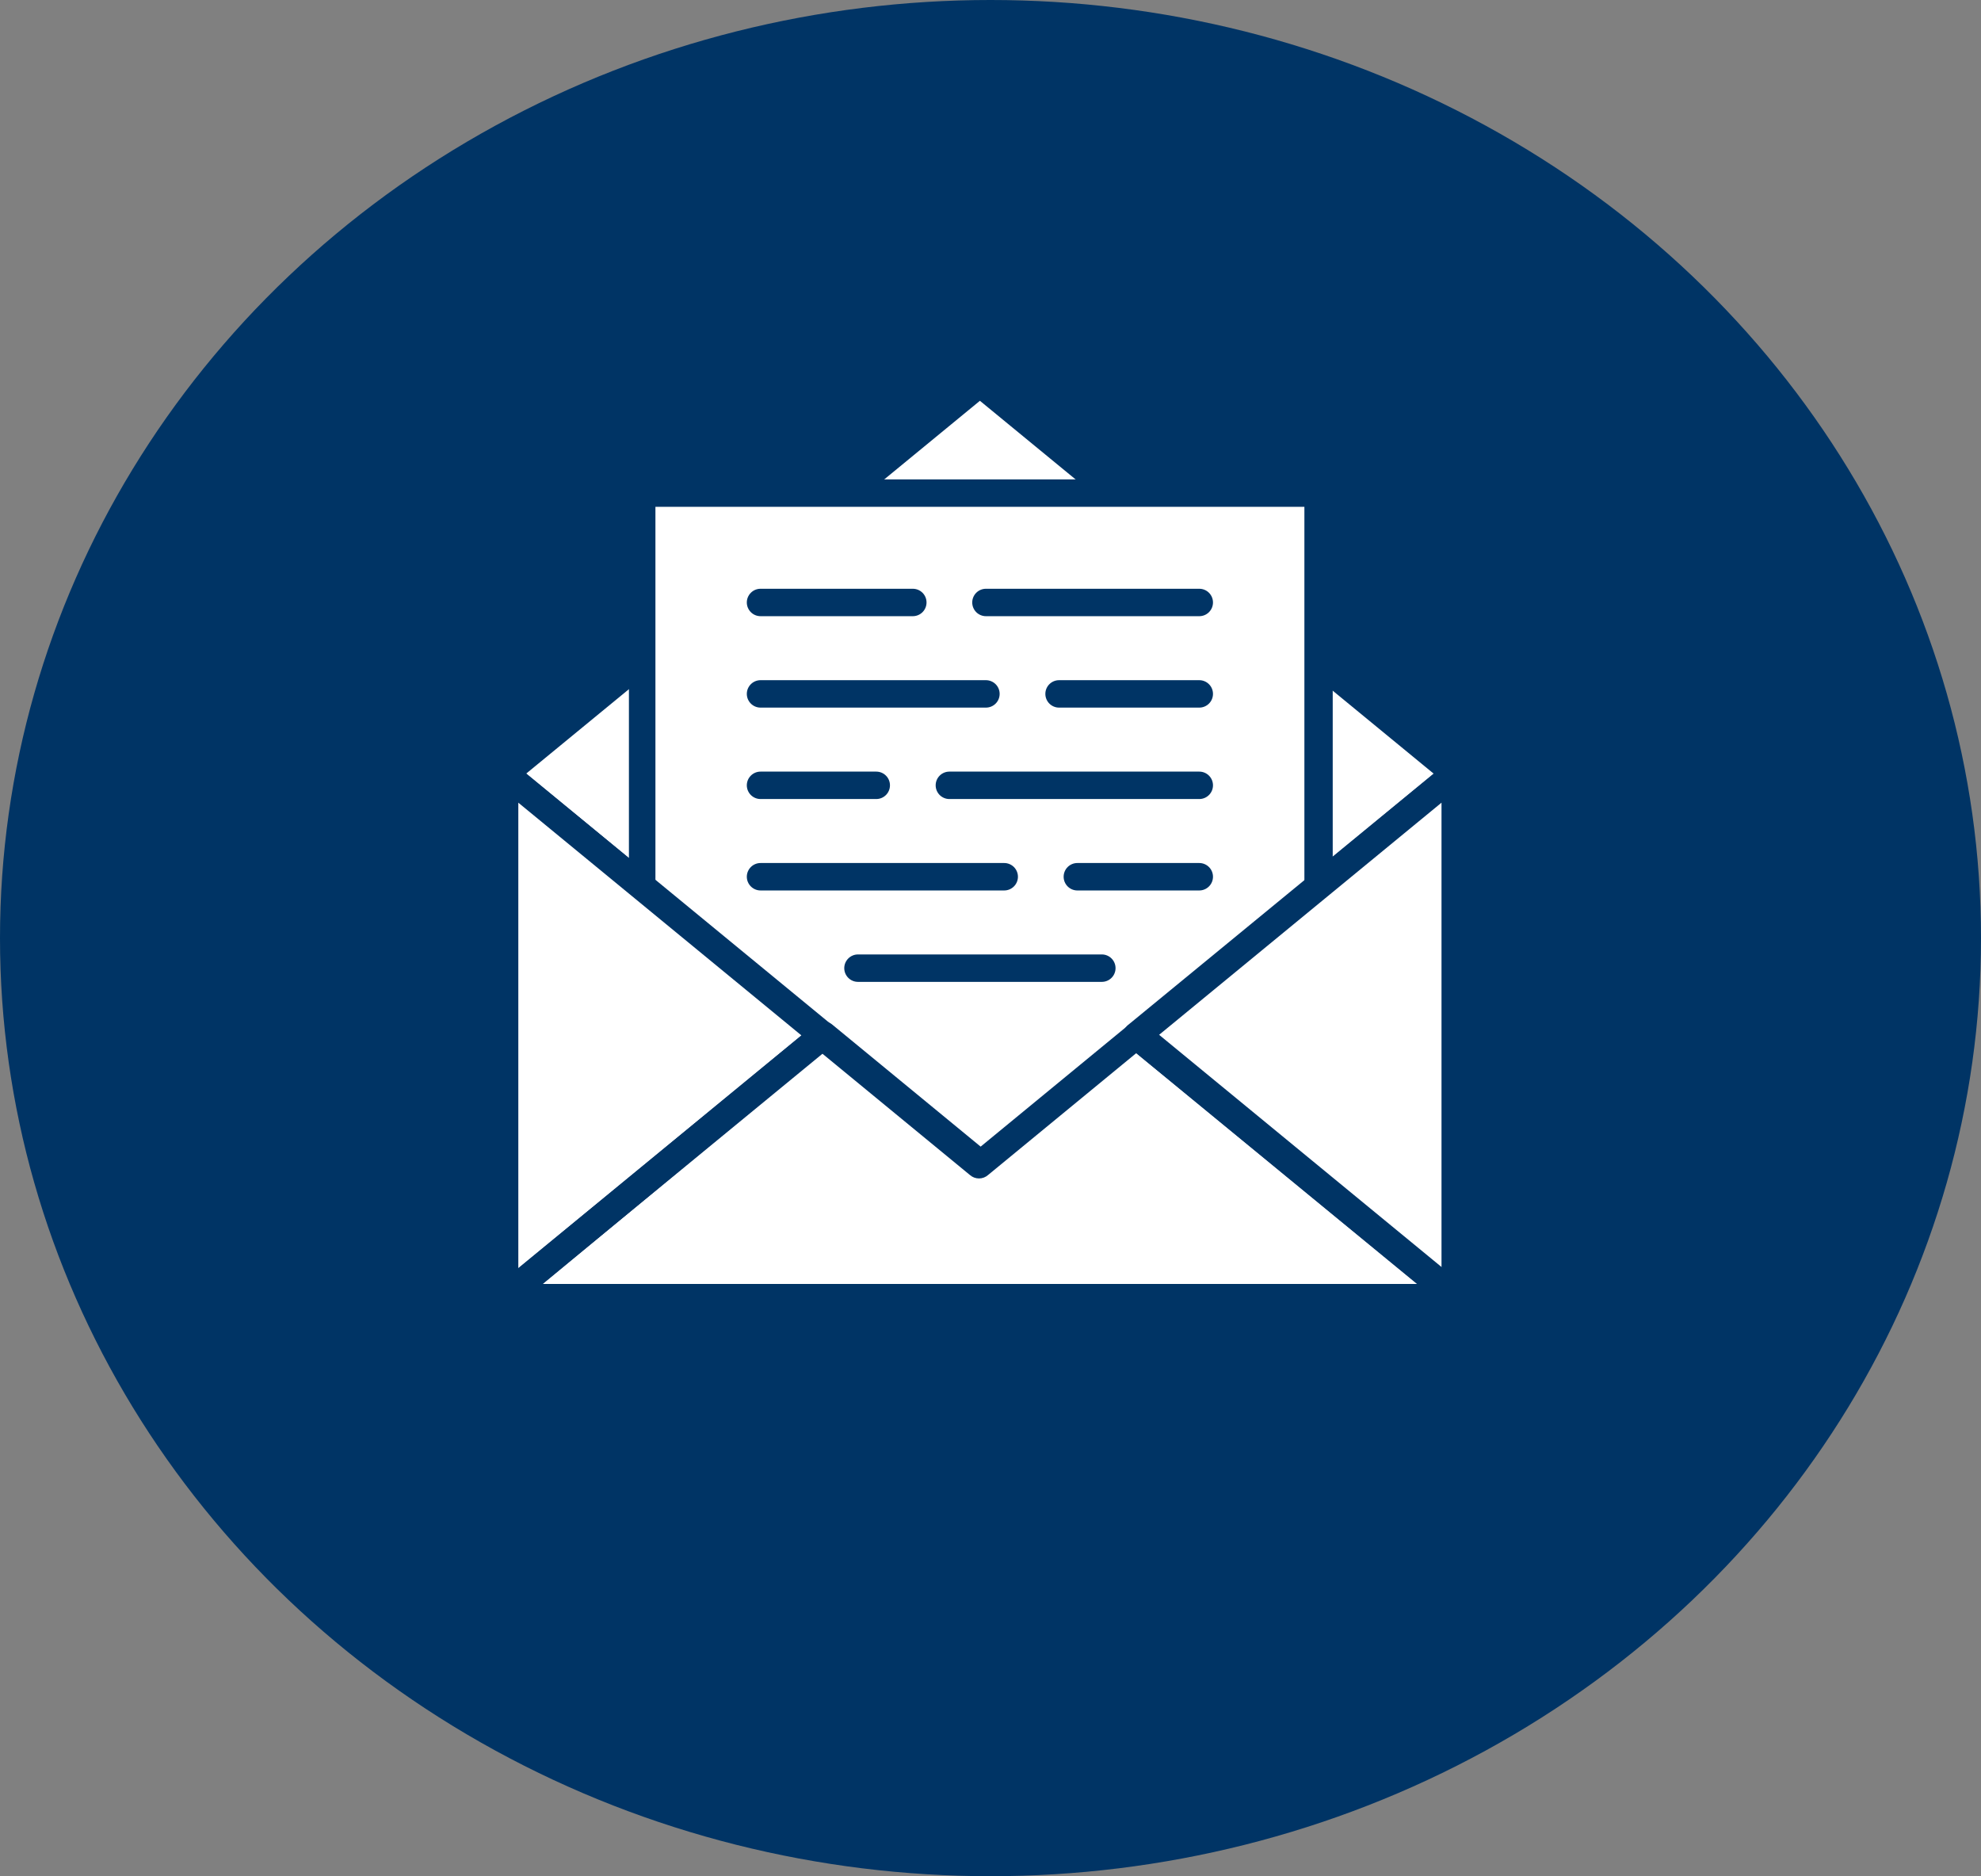<svg width="113" height="107" viewBox="0 0 113 107" fill="none" xmlns="http://www.w3.org/2000/svg">
	<rect x="0" y="0" width="113" height="107" fill="#808080" stroke="none"/>
	<ellipse cx="56.5" cy="53.5" rx="56.5" ry="53.5" fill="#003465"/>
	<path d="M55.896 21.846L28.784 44.119L55.896 66.403L83.008 44.119L55.896 21.846Z" fill="white"/>
	<path d="M55.896 67.185C55.718 67.17 55.552 67.093 55.427 66.966L28.314 44.682C28.226 44.608 28.155 44.516 28.106 44.411C28.057 44.307 28.032 44.193 28.033 44.078C28.035 43.962 28.06 43.849 28.109 43.745C28.157 43.641 28.227 43.548 28.314 43.473L55.427 21.199C55.57 21.071 55.756 21 55.948 21C56.14 21 56.326 21.071 56.469 21.199L83.581 43.473C83.668 43.548 83.739 43.641 83.787 43.745C83.836 43.849 83.862 43.962 83.863 44.078C83.864 44.193 83.839 44.307 83.79 44.411C83.741 44.516 83.67 44.608 83.581 44.682L56.469 66.966C56.395 67.041 56.305 67.099 56.206 67.137C56.107 67.175 56.002 67.191 55.896 67.185V67.185ZM30.014 44.119L55.896 65.392L81.777 44.119L55.896 22.857L30.014 44.119Z" fill="#003465"/>
	<path d="M75.187 28.102H36.605V73.984H75.187V28.102Z" fill="white"/>
	<path d="M64.384 41.658L51.203 52.493V73.984H75.187V41.658H64.384Z" fill="white"/>
	<path d="M64.384 41.658L51.203 52.493V73.984H75.187V41.658H64.384Z" fill="white"/>
	<path d="M75.239 74.766H36.657C36.45 74.764 36.253 74.68 36.107 74.534C35.961 74.388 35.877 74.191 35.875 73.984V28.102C35.88 27.898 35.965 27.705 36.111 27.563C36.257 27.421 36.453 27.341 36.657 27.341H75.239C75.447 27.341 75.646 27.423 75.792 27.57C75.939 27.717 76.021 27.916 76.021 28.123V74.005C76.013 74.208 75.928 74.4 75.782 74.542C75.637 74.683 75.442 74.764 75.239 74.766V74.766ZM37.387 73.223H74.405V28.905H37.387V73.223Z" fill="#003465"/>
	<path d="M68.409 35.141H56.24C56.033 35.141 55.834 35.059 55.687 34.912C55.54 34.765 55.458 34.566 55.458 34.359C55.458 34.151 55.54 33.953 55.687 33.806C55.834 33.659 56.033 33.577 56.24 33.577H68.409C68.617 33.577 68.816 33.659 68.962 33.806C69.109 33.953 69.191 34.151 69.191 34.359C69.191 34.566 69.109 34.765 68.962 34.912C68.816 35.059 68.617 35.141 68.409 35.141Z" fill="#003465"/>
	<path d="M52.069 35.141H43.383C43.175 35.141 42.976 35.059 42.83 34.912C42.683 34.765 42.6 34.566 42.6 34.359C42.6 34.151 42.683 33.953 42.83 33.806C42.976 33.659 43.175 33.577 43.383 33.577H52.069C52.276 33.577 52.475 33.659 52.622 33.806C52.769 33.953 52.851 34.151 52.851 34.359C52.851 34.566 52.769 34.765 52.622 34.912C52.475 35.059 52.276 35.141 52.069 35.141Z" fill="#003465"/>
	<path d="M68.409 40.355H60.411C60.203 40.355 60.005 40.273 59.858 40.126C59.711 39.979 59.629 39.78 59.629 39.573C59.629 39.365 59.711 39.166 59.858 39.02C60.005 38.873 60.203 38.791 60.411 38.791H68.409C68.616 38.791 68.815 38.873 68.962 39.02C69.109 39.166 69.191 39.365 69.191 39.573C69.191 39.78 69.109 39.979 68.962 40.126C68.815 40.273 68.616 40.355 68.409 40.355Z" fill="#003465"/>
	<path d="M56.24 40.355H43.383C43.175 40.355 42.976 40.273 42.83 40.126C42.683 39.979 42.6 39.78 42.6 39.573C42.6 39.365 42.683 39.166 42.83 39.02C42.976 38.873 43.175 38.791 43.383 38.791H56.24C56.447 38.791 56.646 38.873 56.793 39.02C56.94 39.166 57.022 39.365 57.022 39.573C57.022 39.78 56.94 39.979 56.793 40.126C56.646 40.273 56.447 40.355 56.24 40.355V40.355Z" fill="#003465"/>
	<path d="M68.409 45.569H54.154C53.947 45.569 53.748 45.486 53.601 45.34C53.455 45.193 53.372 44.994 53.372 44.787C53.372 44.579 53.455 44.38 53.601 44.234C53.748 44.087 53.947 44.005 54.154 44.005H68.409C68.617 44.005 68.815 44.087 68.962 44.234C69.109 44.38 69.191 44.579 69.191 44.787C69.191 44.994 69.109 45.193 68.962 45.34C68.815 45.486 68.617 45.569 68.409 45.569Z" fill="#003465"/>
	<path d="M49.983 45.569H43.383C43.175 45.569 42.976 45.486 42.83 45.34C42.683 45.193 42.6 44.994 42.6 44.787C42.6 44.579 42.683 44.38 42.83 44.234C42.976 44.087 43.175 44.005 43.383 44.005H49.983C50.191 44.005 50.39 44.087 50.536 44.234C50.683 44.38 50.765 44.579 50.765 44.787C50.765 44.994 50.683 45.193 50.536 45.34C50.39 45.486 50.191 45.569 49.983 45.569V45.569Z" fill="#003465"/>
	<path d="M68.409 50.783H61.454C61.246 50.783 61.047 50.7 60.901 50.553C60.754 50.407 60.672 50.208 60.672 50.001C60.672 49.793 60.754 49.594 60.901 49.447C61.047 49.301 61.246 49.218 61.454 49.218H68.409C68.617 49.218 68.815 49.301 68.962 49.447C69.109 49.594 69.191 49.793 69.191 50.001C69.191 50.208 69.109 50.407 68.962 50.553C68.815 50.7 68.617 50.783 68.409 50.783Z" fill="#003465"/>
	<path d="M57.283 50.783H43.383C43.175 50.783 42.976 50.7 42.83 50.553C42.683 50.407 42.6 50.208 42.6 50.001C42.6 49.793 42.683 49.594 42.83 49.447C42.976 49.301 43.175 49.218 43.383 49.218H57.283C57.49 49.218 57.689 49.301 57.836 49.447C57.982 49.594 58.065 49.793 58.065 50.001C58.065 50.208 57.982 50.407 57.836 50.553C57.689 50.7 57.49 50.783 57.283 50.783Z" fill="#003465"/>
	<path d="M62.851 55.996H48.941C48.733 55.996 48.534 55.914 48.388 55.767C48.241 55.621 48.158 55.422 48.158 55.214C48.158 55.007 48.241 54.808 48.388 54.661C48.534 54.515 48.733 54.432 48.941 54.432H62.851C63.059 54.432 63.258 54.515 63.404 54.661C63.551 54.808 63.633 55.007 63.633 55.214C63.633 55.422 63.551 55.621 63.404 55.767C63.258 55.914 63.059 55.996 62.851 55.996Z" fill="#003465"/>
	<path d="M28.784 44.119V73.984L46.949 59.052L28.784 44.119Z" fill="white"/>
	<path d="M64.843 59.052L83.008 73.984V44.119L64.843 59.052Z" fill="white"/>
	<path d="M55.896 66.403L46.949 59.052L28.784 73.984H83.008L64.843 59.052L55.896 66.403Z" fill="white"/>
	<path d="M33.998 52.503V69.698L44.457 61.106L33.998 52.503Z" fill="white"/>
	<path d="M33.998 52.503V69.698L44.457 61.106L33.998 52.503Z" fill="white"/>
	<path d="M73.143 60.814L83.008 68.927V52.712L73.143 60.814Z" fill="white"/>
	<path d="M73.143 60.814L83.008 68.927V52.712L73.143 60.814Z" fill="white"/>
	<path d="M28.784 74.766C28.668 74.765 28.553 74.736 28.45 74.683C28.317 74.621 28.203 74.523 28.124 74.399C28.044 74.275 28.002 74.131 28.002 73.984V44.119C28.002 43.972 28.044 43.828 28.124 43.705C28.203 43.581 28.317 43.482 28.45 43.421C28.584 43.355 28.733 43.33 28.881 43.346C29.029 43.363 29.169 43.421 29.284 43.514L47.449 58.447C47.537 58.521 47.608 58.614 47.656 58.718C47.705 58.823 47.73 58.937 47.73 59.052C47.73 59.167 47.705 59.281 47.656 59.385C47.608 59.489 47.537 59.582 47.449 59.657L29.284 74.579C29.145 74.699 28.968 74.765 28.784 74.766V74.766ZM29.566 45.777V72.326L45.718 59.052L29.566 45.777Z" fill="#003465"/>
	<path d="M70.025 63.306L58.607 72.691L50.64 66.142L41.109 73.984H83.008L70.025 63.306Z" fill="white"/>
	<path d="M70.025 63.306L58.607 72.691L50.64 66.142L41.109 73.984H83.008L70.025 63.306Z" fill="white"/>
	<path d="M83.008 74.766C82.824 74.765 82.647 74.699 82.508 74.579L64.343 59.667C64.255 59.593 64.184 59.5 64.136 59.395C64.087 59.291 64.062 59.177 64.062 59.062C64.062 58.947 64.087 58.833 64.136 58.729C64.184 58.624 64.255 58.532 64.343 58.457L82.539 43.514C82.655 43.421 82.795 43.363 82.942 43.346C83.09 43.33 83.24 43.355 83.373 43.421C83.507 43.482 83.62 43.581 83.699 43.705C83.779 43.828 83.821 43.972 83.822 44.119V73.984C83.821 74.131 83.779 74.275 83.699 74.399C83.62 74.523 83.507 74.621 83.373 74.683C83.26 74.741 83.135 74.77 83.008 74.766ZM66.074 59.052L82.226 72.326V45.777L66.074 59.052Z" fill="#003465"/>
	<path d="M83.008 74.766H28.784C28.622 74.766 28.464 74.715 28.332 74.622C28.199 74.529 28.099 74.397 28.043 74.245C27.991 74.093 27.986 73.93 28.029 73.775C28.072 73.62 28.16 73.483 28.283 73.379L46.448 58.447C46.592 58.319 46.777 58.248 46.97 58.248C47.162 58.248 47.348 58.319 47.491 58.447L55.938 65.392L64.384 58.447C64.527 58.319 64.713 58.248 64.905 58.248C65.098 58.248 65.283 58.319 65.427 58.447L83.592 73.379C83.715 73.483 83.803 73.62 83.846 73.775C83.889 73.93 83.884 74.093 83.832 74.245C83.772 74.411 83.659 74.553 83.509 74.647C83.36 74.742 83.184 74.784 83.008 74.766V74.766ZM30.963 73.223H80.828L64.811 60.063L56.365 67.008C56.222 67.136 56.036 67.207 55.844 67.207C55.651 67.207 55.466 67.136 55.322 67.008L46.876 60.063L30.963 73.223Z" fill="#003465"/>
</svg>


